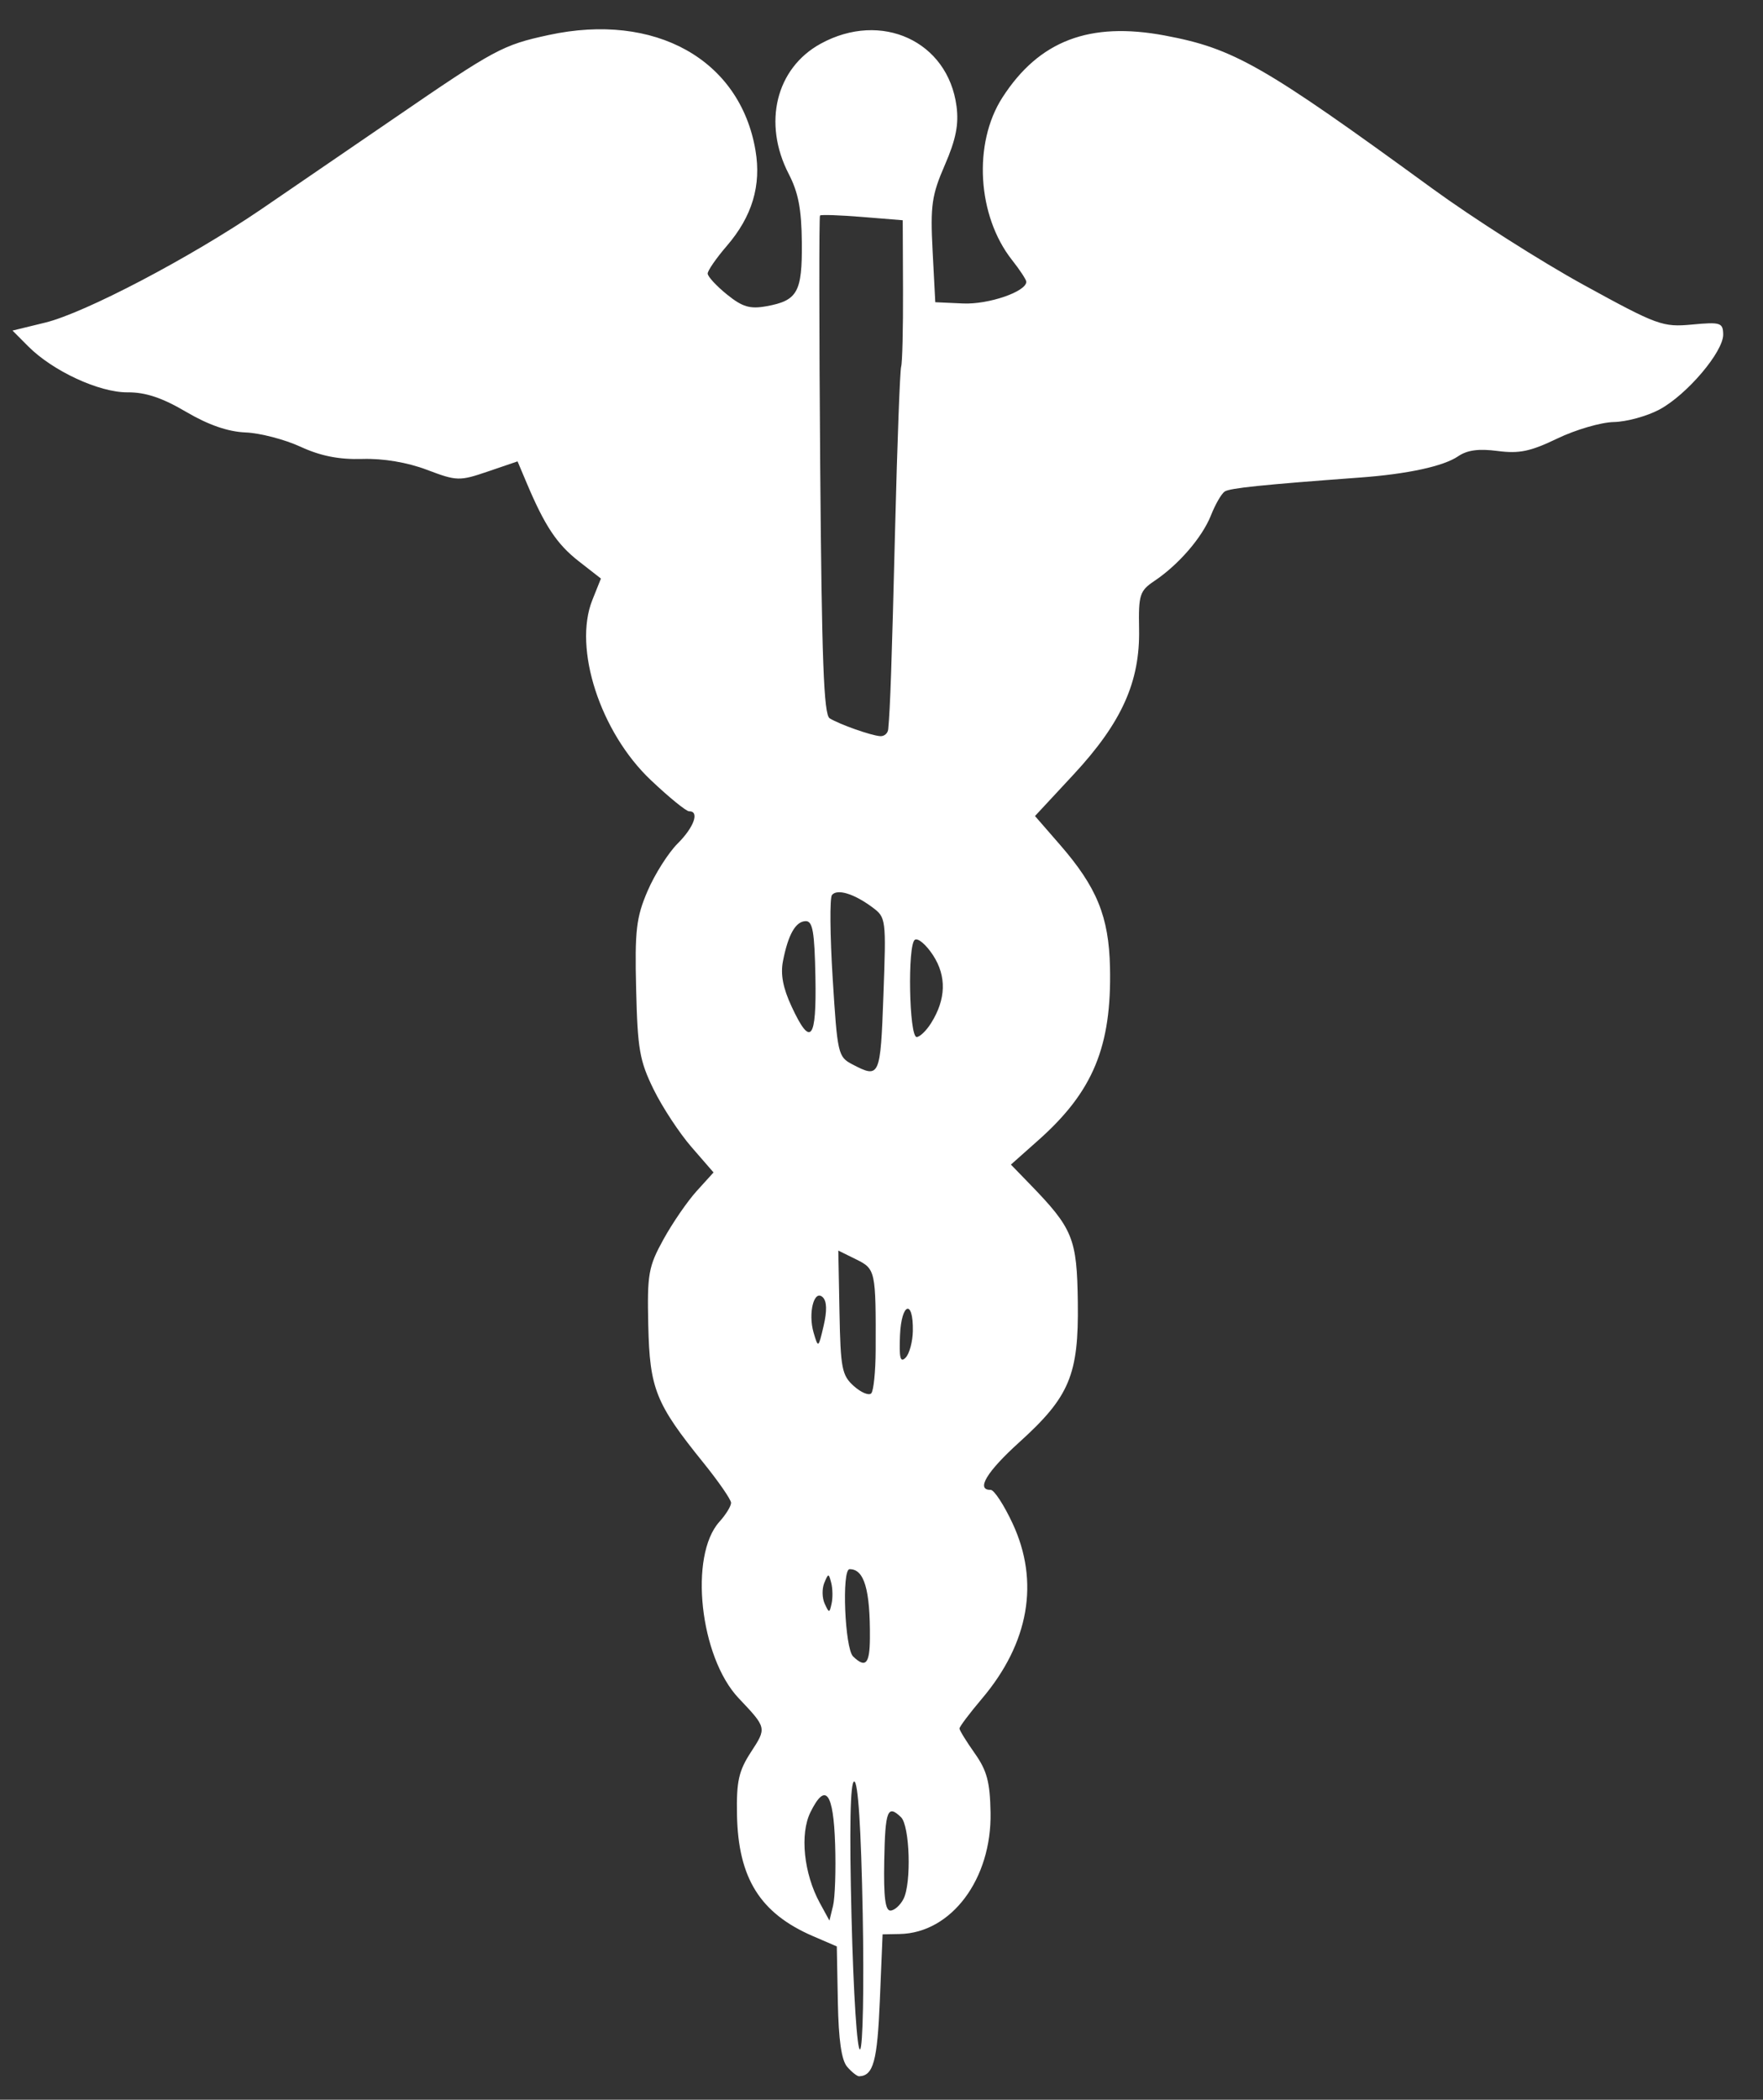 <?xml version="1.0" encoding="utf-8"?>
<!-- Generator: Adobe Illustrator 15.0.0, SVG Export Plug-In . SVG Version: 6.00 Build 0)  -->
<!DOCTYPE svg PUBLIC "-//W3C//DTD SVG 1.1//EN" "http://www.w3.org/Graphics/SVG/1.1/DTD/svg11.dtd">
<svg version="1.1" xmlns="http://www.w3.org/2000/svg" xmlns:xlink="http://www.w3.org/1999/xlink" x="0px" y="0px" width="299px"
	 height="356px" viewBox="0 0 299 356" enable-background="new 0 0 299 356" xml:space="preserve">
<rect x="0" y="0" width="299" height="356" fill="#333333" stroke="none"/>
<g id="Layer_2" display="none">
	<rect x="-123" y="-87.5" display="inline" width="596" height="531"/>
</g>
<g id="Layer_1">
	<g id="layer1">
		<path id="path16479" fill="#FFFFFF" d="M143.68,350.424c-0.97-1.124-1.459-4.527-1.583-11.02l-0.178-9.395l-4.034-1.738
			c-8.964-3.865-12.689-9.813-12.894-20.582c-0.108-5.656,0.291-7.442,2.373-10.637c2.677-4.104,2.679-4.094-2.084-9.123
			c-6.595-6.966-8.469-24.17-3.26-29.931c1.091-1.206,1.975-2.647,1.965-3.204c-0.011-0.556-2.142-3.637-4.736-6.847
			c-8.054-9.968-9.06-12.48-9.304-23.252c-0.197-8.677,0.025-9.937,2.569-14.552c1.531-2.779,4.071-6.474,5.643-8.207l2.858-3.151
			l-3.746-4.313c-2.061-2.373-4.952-6.775-6.425-9.783c-2.37-4.84-2.709-6.783-2.957-16.963c-0.243-9.97,0.015-12.184,1.944-16.672
			c1.224-2.847,3.518-6.463,5.098-8.036c2.785-2.772,3.751-5.503,1.934-5.468c-0.489,0.009-3.414-2.375-6.501-5.299
			c-8.562-8.112-13.178-22.332-9.905-30.512l1.458-3.646l-3.764-2.938c-3.693-2.883-5.757-5.984-8.832-13.275l-1.542-3.654
			l-5.037,1.717c-4.827,1.645-5.261,1.633-10.337-0.289c-3.32-1.258-7.403-1.944-10.935-1.838
			c-3.963,0.119-7.083-0.497-10.507-2.074c-2.678-1.235-6.871-2.324-9.316-2.422c-2.979-0.118-6.314-1.276-10.103-3.505
			c-4.038-2.376-6.873-3.319-9.907-3.295c-4.802,0.039-12.681-3.61-16.857-7.806l-2.653-2.665l5.536-1.35
			c6.745-1.645,24.595-11.006,36.638-19.215c4.887-3.331,15.106-10.322,22.708-15.536C83.968,8.316,85.249,7.627,93.041,5.94
			c18.041-3.907,32.475,4.14,35.088,19.563c1.008,5.944-0.566,11.199-4.839,16.16c-1.808,2.099-3.28,4.225-3.27,4.724
			c0.009,0.5,1.477,2.09,3.262,3.535c2.623,2.124,3.912,2.506,6.72,1.995c5.265-0.957,6.058-2.385,5.986-10.777
			c-0.048-5.656-0.586-8.483-2.215-11.633c-4.459-8.626-2.175-17.946,5.416-22.101c10.278-5.626,21.579-0.425,23.034,10.601
			c0.406,3.085-0.102,5.641-1.981,9.968c-2.224,5.114-2.476,6.878-2.076,14.542l0.455,8.723l4.703,0.213
			c4.323,0.196,10.766-2.017,10.733-3.689c-0.008-0.346-1.096-2.001-2.42-3.679c-5.904-7.481-6.634-19.79-1.631-27.554
			c6.208-9.635,14.773-12.904,27.54-10.511c11.72,2.197,16.667,5.026,45.394,25.961c6.877,5.011,18.416,12.357,25.645,16.323
			c12.505,6.862,13.395,7.187,18.381,6.721c4.82-0.451,5.245-0.317,5.283,1.662c0.057,2.934-6.167,10.265-10.827,12.755
			c-2.098,1.121-5.577,2.072-7.731,2.113c-2.155,0.041-6.455,1.295-9.557,2.786c-4.588,2.207-6.475,2.602-10.148,2.122
			c-3.201-0.418-5.146-0.158-6.689,0.897c-2.473,1.689-8.559,3.01-16.596,3.602c-16.545,1.219-22.092,1.791-22.985,2.366
			c-0.546,0.352-1.594,2.16-2.329,4.019c-1.482,3.749-5.463,8.369-9.607,11.153c-2.495,1.675-2.707,2.342-2.596,8.179
			c0.17,8.934-2.959,15.866-11.137,24.665l-6.516,7.011l4.217,4.847c6.277,7.214,8.314,12.196,8.503,20.802
			c0.296,13.435-2.864,21.068-12.14,29.305l-4.664,4.146l3.133,3.228c7.41,7.629,8.07,9.246,8.214,20.131
			c0.161,12.299-1.396,16.008-9.965,23.752c-5.489,4.961-7.362,8.084-4.819,8.035c0.58-0.012,2.254,2.545,3.717,5.68
			c4.617,9.887,2.797,20.291-5.201,29.732c-2.096,2.477-3.808,4.75-3.801,5.055c0.004,0.304,1.166,2.188,2.58,4.188
			c2.079,2.941,2.592,4.855,2.69,10.044c0.215,11.272-6.64,20.44-15.411,20.606l-2.898,0.057l-0.468,11.223
			c-0.429,10.299-1.094,12.737-3.504,12.844C145.366,352.04,144.452,351.32,143.68,350.424z M146.314,324.464
			c-0.278-14.601-0.784-22.43-1.448-22.417c-0.669,0.014-0.824,7.941-0.449,23.001c0.326,13.06,0.951,22.738,1.448,22.418
			C146.347,347.154,146.549,336.805,146.314,324.464z M141.635,312.684c-0.288-8.834-1.64-10.586-4.185-5.427
			c-1.823,3.696-1.129,10.404,1.592,15.392l1.628,2.982l0.612-2.512C141.619,321.736,141.778,317.041,141.635,312.684z
			 M153.232,321.957c1.371-2.684,1.07-12.417-0.428-13.859c-2.279-2.193-2.677-1.166-2.839,7.357c-0.118,6.186,0.171,8.5,1.054,8.48
			C151.688,323.922,152.684,323.032,153.232,321.957z M147.536,277.742c0.058-8.248-0.973-11.734-3.456-11.688
			c-1.351,0.025-0.804,13.437,0.604,14.793C146.803,282.887,147.505,282.122,147.536,277.742z M140.974,268.365
			c-0.43-1.659-0.487-1.658-1.18,0.021c-0.401,0.972-0.371,2.546,0.066,3.5c0.757,1.652,0.814,1.651,1.18-0.021
			C141.252,270.898,141.222,269.323,140.974,268.365z M148.508,228.964c0.049-13.522-0.014-13.815-3.305-15.438l-3.029-1.493
			l0.2,10.483c0.181,9.506,0.408,10.672,2.432,12.487c1.229,1.101,2.558,1.656,2.956,1.231
			C148.159,235.813,148.495,232.54,148.508,228.964z M154.816,225.664c0.094-5.467-1.94-4.793-2.178,0.721
			c-0.164,3.865,0.053,4.731,0.952,3.803C154.234,229.527,154.784,227.491,154.816,225.664z M139.543,219.951
			c-1.478-1.422-2.534,2.699-1.547,6.035c0.774,2.615,0.805,2.593,1.687-1.188C140.281,222.236,140.234,220.617,139.543,219.951z
			 M149.825,168.758c0.473-13.054,0.454-13.199-1.907-14.95c-3.092-2.293-5.925-3.152-6.817-2.066
			c-0.39,0.475-0.336,6.836,0.12,14.137c0.802,12.861,0.907,13.314,3.354,14.59C149.202,182.883,149.322,182.615,149.825,168.758z
			 M157.906,173.473c2.541-4.042,2.656-7.942,0.343-11.505c-1.165-1.793-2.556-2.978-3.09-2.633
			c-1.271,0.82-0.979,16.512,0.306,16.488C156.002,175.812,157.102,174.755,157.906,173.473z M138.292,165.647
			c-0.146-7.675-0.462-9.493-1.646-9.47c-1.707,0.032-2.979,2.266-3.857,6.775c-0.439,2.252,0.002,4.563,1.473,7.724
			C137.492,177.618,138.495,176.365,138.292,165.647z M150.637,123.655c0.346-3.652,0.586-10.624,1.178-34.279
			c0.359-14.309,0.816-26.556,1.018-27.216c0.201-0.659,0.343-6.513,0.316-13.008l-0.047-11.81l-6.864-0.558
			c-3.774-0.308-6.999-0.418-7.166-0.245c-0.166,0.174-0.152,19.247,0.031,42.386c0.263,33.016,0.607,42.241,1.602,42.858
			c1.659,1.029,6.968,2.907,8.562,3.029C149.955,124.864,150.572,124.344,150.637,123.655z"/>
	</g>
</g>
</svg>

